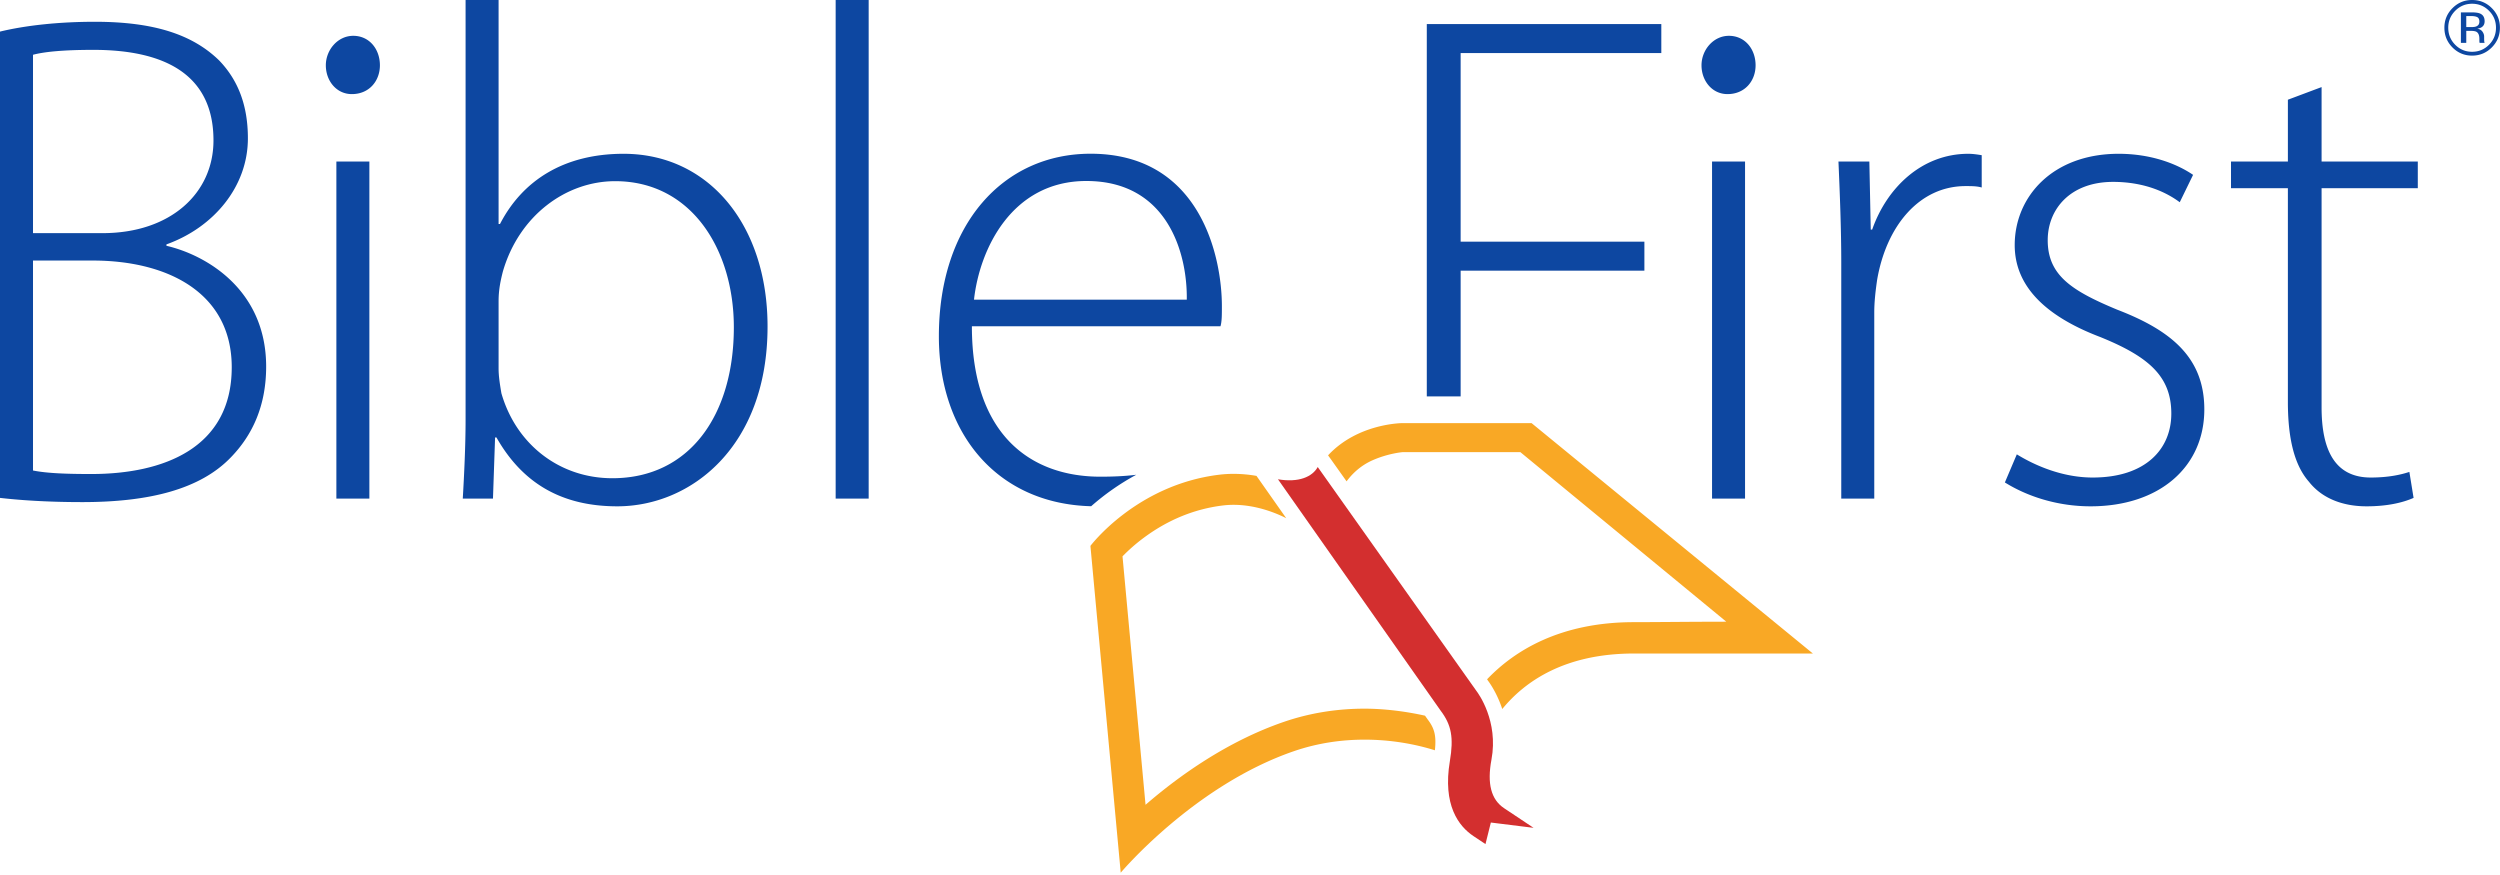 <svg width="500" height="175" viewBox="0 0 500 175" xmlns="http://www.w3.org/2000/svg">
    <title>
        Bible First Logo
    </title>
    <g fill="none" fill-rule="evenodd">
        <path d="M285.515 143.86l-.512-.724c-4.117-.922-8.407-1.402-12.087-1.402-5.603 0-11.023.885-16.11 2.63-11.365 3.898-21.036 10.837-27.698 16.597l-4.607-49.692a35.474 35.474 0 0 1 4.298-3.747c4.826-3.575 10.133-5.738 15.773-6.427a17.755 17.755 0 0 1 2.144-.129c4.759 0 8.87 1.824 10.53 2.675l-3.858-5.488-2.09-2.975a26.689 26.689 0 0 0-4.582-.407c-.944 0-1.912.054-2.896.175-16.571 2.025-25.735 14.235-25.735 14.235l6.06 65.358s14.675-17.456 34.672-24.316c4.82-1.653 9.63-2.294 14.1-2.294 5.367 0 10.244.924 14.06 2.127.35-3.14-.206-4.54-1.462-6.196M306.311 84.623h-25.744s-8.934-.032-14.955 6.446l.545.753 3.158 4.447c1.289-1.744 3.016-3.255 5.218-4.226 3.043-1.342 5.875-1.618 6.074-1.618h23.462l41.191 33.914c-7.025.006-14.422.093-18.478.093-14.827 0-23.96 5.766-29.367 11.427l.21.315c.37.493 1.802 2.53 2.827 5.63 4.596-5.618 12.6-11.1 26.337-11.1 9.292 0 35.795.007 35.795.007l-56.273-46.088z" fill="#F9A825"/>
        <path d="M300.818 161.639c-2.598-1.73-3.424-4.906-2.527-9.707 1.443-7.712-2.641-13.27-3.01-13.752l-31.734-44.775c-1.07 1.96-3.809 3.163-7.952 2.45l32.518 46.252.026.037c2.157 2.846 2.621 5.385 1.839 10.057-1.478 8.83 1.754 13.043 4.725 15.023l2.394 1.595 1.074-4.313 8.541 1.06-5.894-3.927z" fill="#D32F2F"/>
        <g fill="#0D47A1">
            <path d="M6.601 94.101c2.809.562 6.742.702 11.657.702 14.466 0 28.09-5.196 28.09-21.348 0-14.888-12.78-21.348-27.809-21.348H6.601V94.1zm0-47.472h13.905c13.623 0 22.19-8.005 22.19-18.54 0-13.342-9.972-18.117-24.016-18.117-6.32 0-9.972.421-12.079.983V46.63zM0 6.32c5.197-1.264 11.938-1.966 18.96-1.966 11.799 0 19.523 2.528 24.86 7.725 3.792 3.932 5.758 8.988 5.758 15.59 0 9.69-6.881 17.837-16.291 21.207v.281c7.865 1.826 19.943 8.708 19.943 24.158 0 7.724-2.668 13.623-7.022 18.117-6.18 6.461-16.433 8.989-29.775 8.989C9.129 100.42 3.65 100 0 99.579V6.32zM67.274 99.72h6.601V32.303h-6.6v67.415zm8.708-86.658c0 3.09-2.107 5.758-5.618 5.758-3.09 0-5.197-2.668-5.197-5.758s2.388-5.899 5.478-5.899c3.23 0 5.337 2.668 5.337 5.899zM99.718 73.736c0 1.545.28 3.23.562 4.916 2.95 10.252 11.657 16.994 22.19 16.994 15.45 0 24.299-12.64 24.299-30.197 0-15.449-8.427-29.213-23.736-29.213-9.832 0-19.242 6.882-22.472 18.118-.421 1.685-.843 3.511-.843 5.899v13.483zM93.117 0h6.601v44.803h.28c4.495-8.708 12.782-14.045 24.72-14.045 16.995 0 28.792 14.186 28.792 34.551 0 24.017-15.309 35.955-30.056 35.955-10.814 0-18.82-4.354-24.157-13.764h-.281l-.421 12.219h-6.04c.281-4.775.562-10.674.562-15.73V0zM167.132 99.72h6.602V0h-6.602zM342.409 99.72h6.6V32.303h-6.6v67.415zm8.708-86.658c0 3.09-2.107 5.758-5.618 5.758-3.09 0-5.197-2.668-5.197-5.758s2.388-5.899 5.478-5.899c3.23 0 5.337 2.668 5.337 5.899zM368.252 52.528c0-6.741-.281-13.764-.562-20.224h6.18l.28 13.623h.282c2.949-8.427 9.971-15.169 19.24-15.169.844 0 1.827.14 2.67.282v6.46c-.983-.281-1.967-.281-3.231-.281-9.27 0-15.87 8.006-17.696 18.82-.281 1.967-.562 4.214-.562 6.461v37.219h-6.601V52.528zM403.364 90.87c3.652 2.248 9.13 4.636 15.169 4.636 10.673 0 15.73-5.759 15.73-12.781 0-7.444-4.495-11.377-14.186-15.31-11.095-4.213-17.134-10.252-17.134-18.398 0-9.691 7.584-18.259 20.786-18.259 6.18 0 11.377 1.826 14.888 4.214l-2.668 5.478c-2.248-1.686-6.602-4.073-13.343-4.073-8.568 0-13.062 5.477-13.062 11.657 0 7.022 4.775 10.112 13.904 13.904 10.955 4.214 17.416 9.691 17.416 19.944 0 11.517-8.988 19.382-22.753 19.382-6.6 0-12.64-1.966-17.134-4.775l2.387-5.618zM464.317 17.416v14.887h19.242v5.338h-19.242v43.82c0 8.567 2.67 14.045 9.832 14.045 3.511 0 6.039-.562 7.725-1.124l.842 5.197c-2.247.983-5.337 1.685-9.41 1.685-4.916 0-8.989-1.685-11.517-4.916-3.09-3.51-4.213-9.129-4.213-16.011V37.64H446.2v-5.338h11.377V19.944l6.741-2.528zM292.128 79.278V54.133h36.75V48.33h-36.75V10.612h40.135V4.81h-46.905v74.468zM217.272 36.2c16.292 0 20.224 14.548 20.084 23.735H194.8c1.124-10.154 7.584-23.736 22.472-23.736m9.98 58.754c-2.07.26-4.436.385-7.171.385-13.905 0-25.702-8.323-25.702-30.084h49.719c.28-.967.28-2.22.28-4.045 0-9.691-4.213-30.464-26.263-30.464-17.416 0-30.338 14.052-30.338 36.524 0 19.458 11.663 33.495 30.455 33.978a48.811 48.811 0 0 1 9.02-6.294"/>
        </g>
        <path d="M491.043 2.158c-.928.934-1.393 2.062-1.393 3.384 0 1.333.462 2.468 1.386 3.407.929.939 2.057 1.408 3.384 1.408 1.328 0 2.456-.47 3.384-1.408.93-.939 1.393-2.074 1.393-3.407 0-1.322-.464-2.45-1.393-3.384-.933-.94-2.061-1.408-3.384-1.408-1.317 0-2.443.469-3.377 1.408zm7.314 7.329c-1.085 1.09-2.397 1.635-3.937 1.635s-2.85-.545-3.93-1.635c-1.074-1.086-1.612-2.4-1.612-3.945 0-1.53.543-2.837 1.628-3.922C491.586.54 492.89 0 494.42 0c1.54 0 2.852.54 3.937 1.62s1.628 2.388 1.628 3.922c0 1.54-.543 2.854-1.628 3.945zm-2.888-6.05c-.27-.151-.703-.227-1.299-.227h-.916v2.21h.97c.454 0 .794-.045 1.021-.135.42-.167.629-.485.629-.954 0-.445-.135-.742-.405-.894zm-1.155-.961c.757 0 1.312.073 1.666.22.63.262.946.777.946 1.544 0 .545-.2.946-.598 1.204-.212.136-.507.234-.886.295.48.076.83.275 1.053.598.222.323.333.638.333.946v.447c0 .141.005.293.015.454.01.162.028.268.053.318l.038.076h-1.007l-.015-.06a1.478 1.478 0 0 1-.016-.069l-.022-.197v-.484c0-.707-.192-1.174-.576-1.4-.227-.132-.625-.198-1.196-.198h-.848v2.408h-1.075V2.476h2.135z" fill="#0D47A1"/>
    </g>
</svg>
